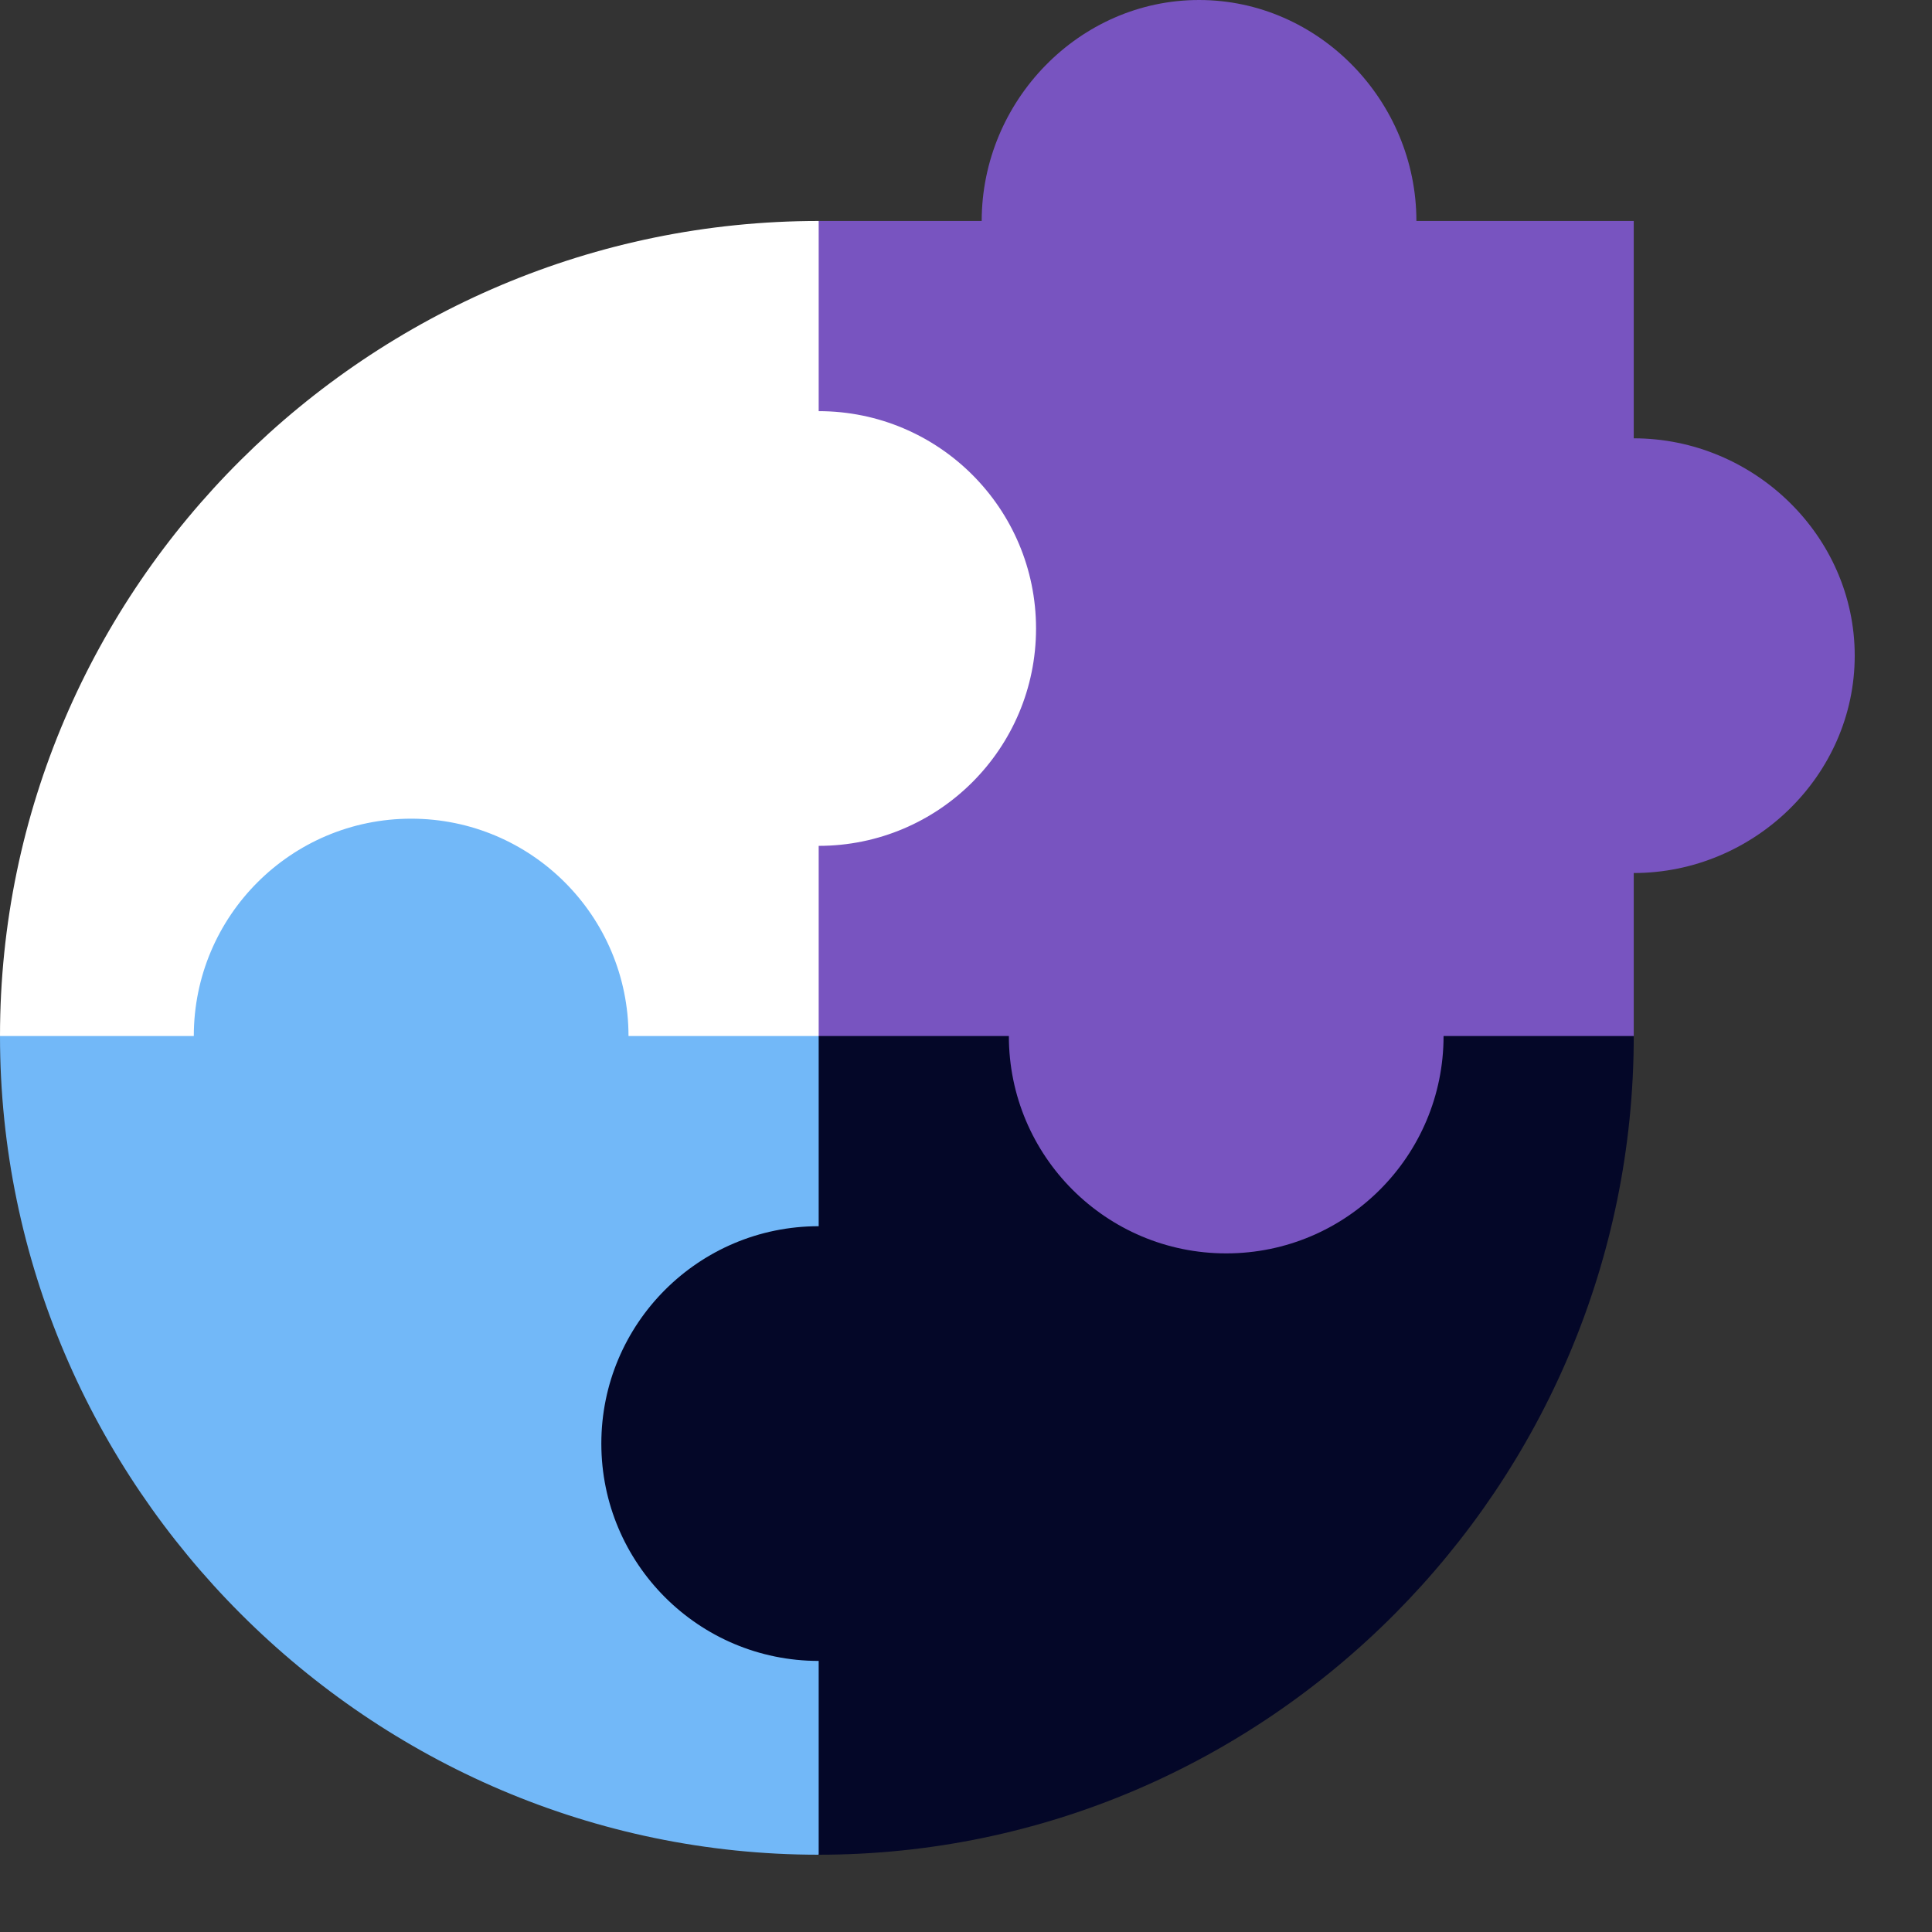 <?xml version="1.0" encoding="UTF-8"?>
<svg width="16px" height="16px" viewBox="0 0 16 16" version="1.1" xmlns="http://www.w3.org/2000/svg" xmlns:xlink="http://www.w3.org/1999/xlink">
    <rect x="0" y="0" width="16" height="16" fill="#333333" stroke="none"/>
    <title>skill-development</title>
    <g id="Page-1" stroke="none" stroke-width="1" fill="none" fill-rule="evenodd">
        <g id="1.0-Home---Usuario" transform="translate(-157, -3070)" fill-rule="nonzero">
            <g id="Vacantes" transform="translate(116, 2659)">
                <g id="Group-18-Copy" transform="translate(0, 202)">
                    <g id="skill-development" transform="translate(41, 209)">
                        <path d="M6.78,15.36 L7.23,14.312 L7.23,9.167 L6.78,8.58 L6.197,6.33 L0.954,6.33 L4.26325641e-16,8.58 C4.26325641e-16,12.302 3.058,15.36 6.78,15.36 Z" id="Path" fill="#72B8F8"></path>
                        <path d="M6.78,8.58 L6.78,10.155 C5.786,10.155 4.98,10.961 4.98,11.955 C4.98,12.949 5.786,13.755 6.78,13.755 L6.78,15.36 C10.502,15.36 13.53,12.302 13.53,8.58 L12.692,8.13 L7.974,8.13 L6.78,8.58 Z" id="Path" fill="#040728"></path>
                        <path d="M13.53,3.63 L13.53,1.83 L11.73,1.83 C11.73,0.837 10.923,0 9.93,0 C8.937,0 8.13,0.837 8.13,1.83 L6.78,1.83 L6.33,2.602 L6.33,7.746 L6.78,8.58 L8.355,8.58 C8.355,9.574 9.161,10.38 10.155,10.38 C11.149,10.38 11.955,9.574 11.955,8.58 L13.53,8.58 L13.53,7.23 C14.523,7.23 15.36,6.423 15.36,5.43 C15.36,4.437 14.523,3.63 13.53,3.63 Z" id="Path" fill="#7854C0"></path>
                        <path d="M6.78,3.405 L6.78,1.83 C3.058,1.83 0,4.858 0,8.58 L1.605,8.58 C1.605,7.586 2.411,6.78 3.405,6.78 C4.399,6.78 5.205,7.586 5.205,8.58 L6.78,8.58 L6.78,7.005 C7.774,7.005 8.58,6.199 8.58,5.205 C8.58,4.211 7.774,3.405 6.78,3.405 Z" id="Path" fill="#FFFFFF"></path>
                    </g>
                </g>
            </g>
        </g>
    </g>
</svg>